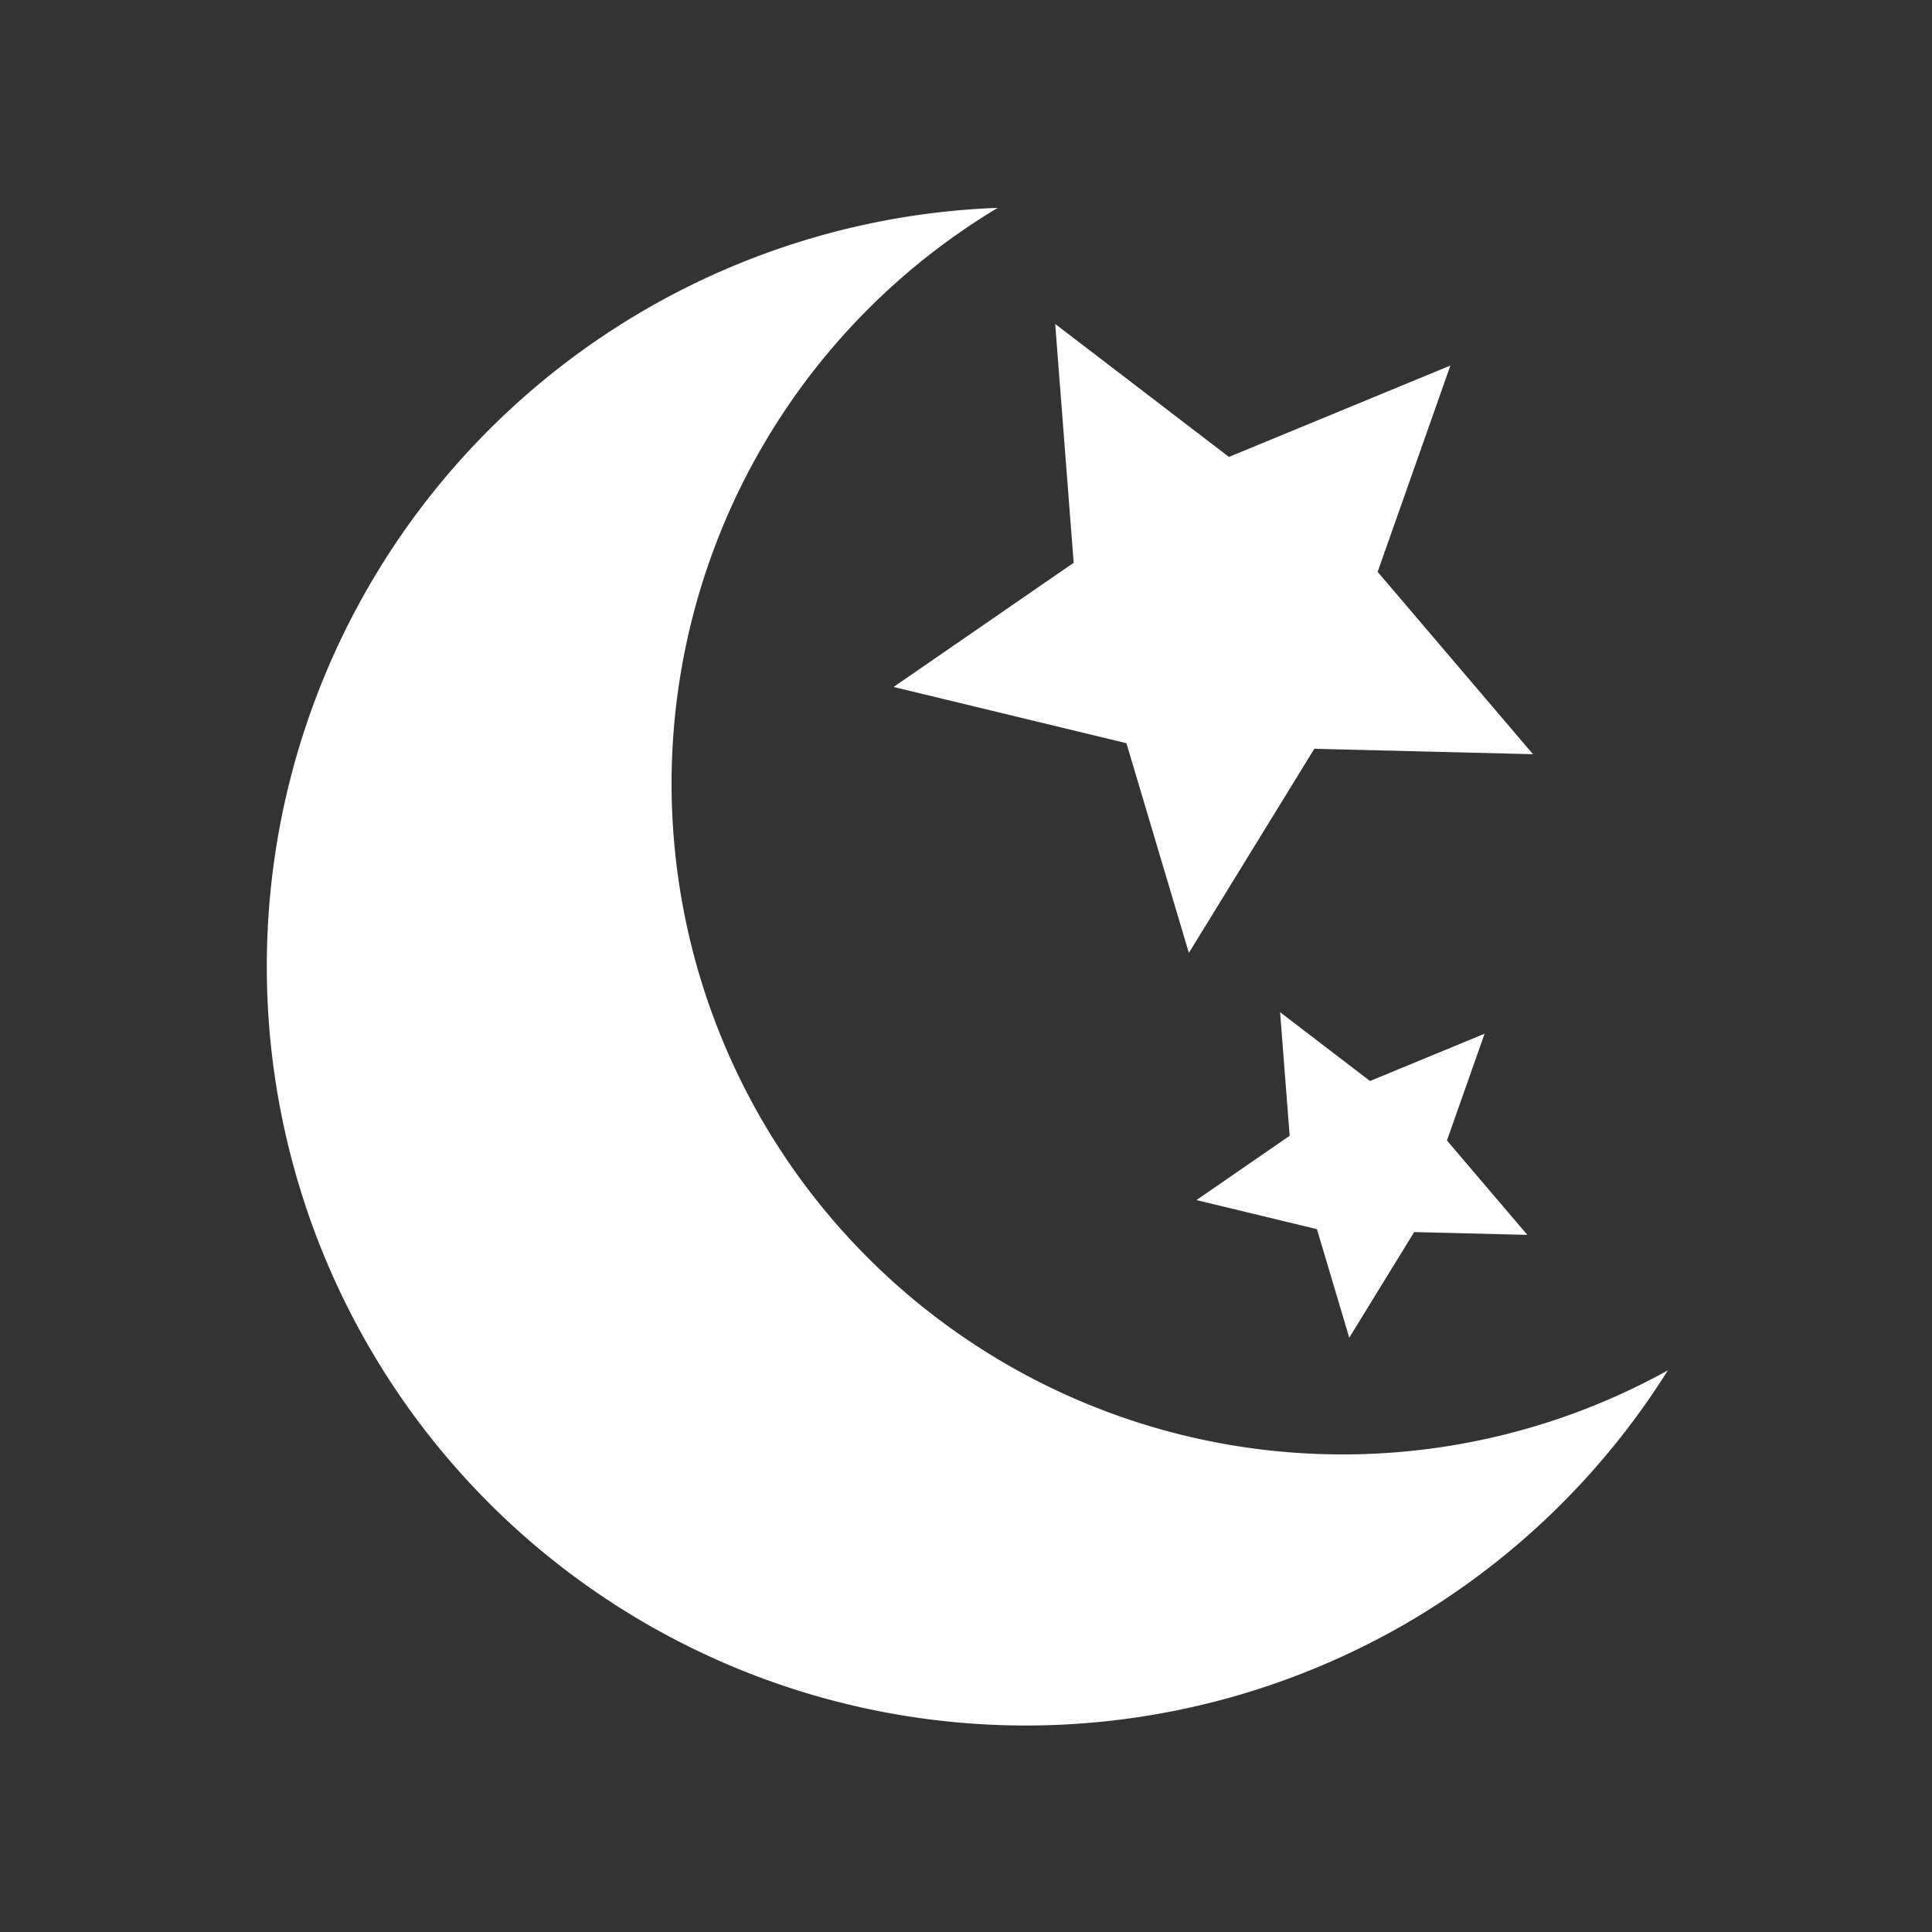 <?xml version="1.0" encoding="UTF-8" standalone="no"?>
<!-- Created with Inkscape (http://www.inkscape.org/) -->

<svg
   width="500"
   height="500"
   viewBox="0 0 132.292 132.292"
   version="1.1"
   id="svg5"
   inkscape:version="1.1 (1:1.1+202105261517+ce6663b3b7)"
   sodipodi:docname="moon.svg"
   xmlns:inkscape="http://www.inkscape.org/namespaces/inkscape"
   xmlns:sodipodi="http://sodipodi.sourceforge.net/DTD/sodipodi-0.dtd"
   xmlns="http://www.w3.org/2000/svg"
   xmlns:svg="http://www.w3.org/2000/svg">
  <rect x="0" y="0" width="132.292" height="132.292" fill="#333333" stroke="none"/>
  <sodipodi:namedview
     id="namedview7"
     pagecolor="#505050"
     bordercolor="#eeeeee"
     borderopacity="1"
     inkscape:pageshadow="0"
     inkscape:pageopacity="0"
     inkscape:pagecheckerboard="0"
     inkscape:document-units="px"
     showgrid="false"
     inkscape:zoom="0.70703125"
     inkscape:cx="340.1547"
     inkscape:cy="166.18785"
     inkscape:window-width="1366"
     inkscape:window-height="743"
     inkscape:window-x="23"
     inkscape:window-y="25"
     inkscape:window-maximized="0"
     inkscape:current-layer="layer1"
     fit-margin-top="0"
     fit-margin-left="0"
     fit-margin-right="0"
     fit-margin-bottom="0"
     inkscape:snap-global="false"
     showguides="false" />
  <defs
     id="defs2" />
  <g
     inkscape:label="Layer 1"
     inkscape:groupmode="layer"
     id="layer1"
     transform="translate(-228.103,-100.987)">
    <g
       id="g1147"
       transform="matrix(1.667,0,0,1.667,-152.069,-67.325)">
      <path
         id="path3381"
         style="fill:#ffffff;stroke-width:4.011;stroke-linecap:round;stroke-linejoin:round;paint-order:stroke fill markers"
         d="m 254.607,113.66 a 31.181,31.181 0 0 0 -11.413,42.594 31.181,31.181 0 0 0 42.594,11.413 31.181,31.181 0 0 0 10.778,-10.41 27.576,27.576 0 0 1 -37.233,-10.321 27.576,27.576 0 0 1 9.709,-37.431 31.181,31.181 0 0 0 -14.435,4.155 z" />
      <path
         id="path5187"
         style="fill:#ffffff;fill-opacity:1;stroke-width:3.255;stroke-linecap:round;stroke-linejoin:round;paint-order:stroke fill markers"
         d="m 271.401,114.274 0.759,9.81 -7.398,5.101 9.565,2.31 2.565,8.613 5.152,-8.383 8.983,0.222 -6.381,-7.49 2.988,-8.475 -9.096,3.754 z" />
      <path
         id="path6381"
         style="fill:#ffffff;fill-opacity:1;stroke-width:1.685;stroke-linecap:round;stroke-linejoin:round;paint-order:stroke fill markers"
         d="m 280.639,142.544 0.393,5.077 -3.829,2.641 4.95,1.195 1.327,4.458 2.666,-4.339 4.649,0.115 -3.302,-3.877 1.546,-4.386 -4.707,1.943 z" />
    </g>
  </g>
</svg>
